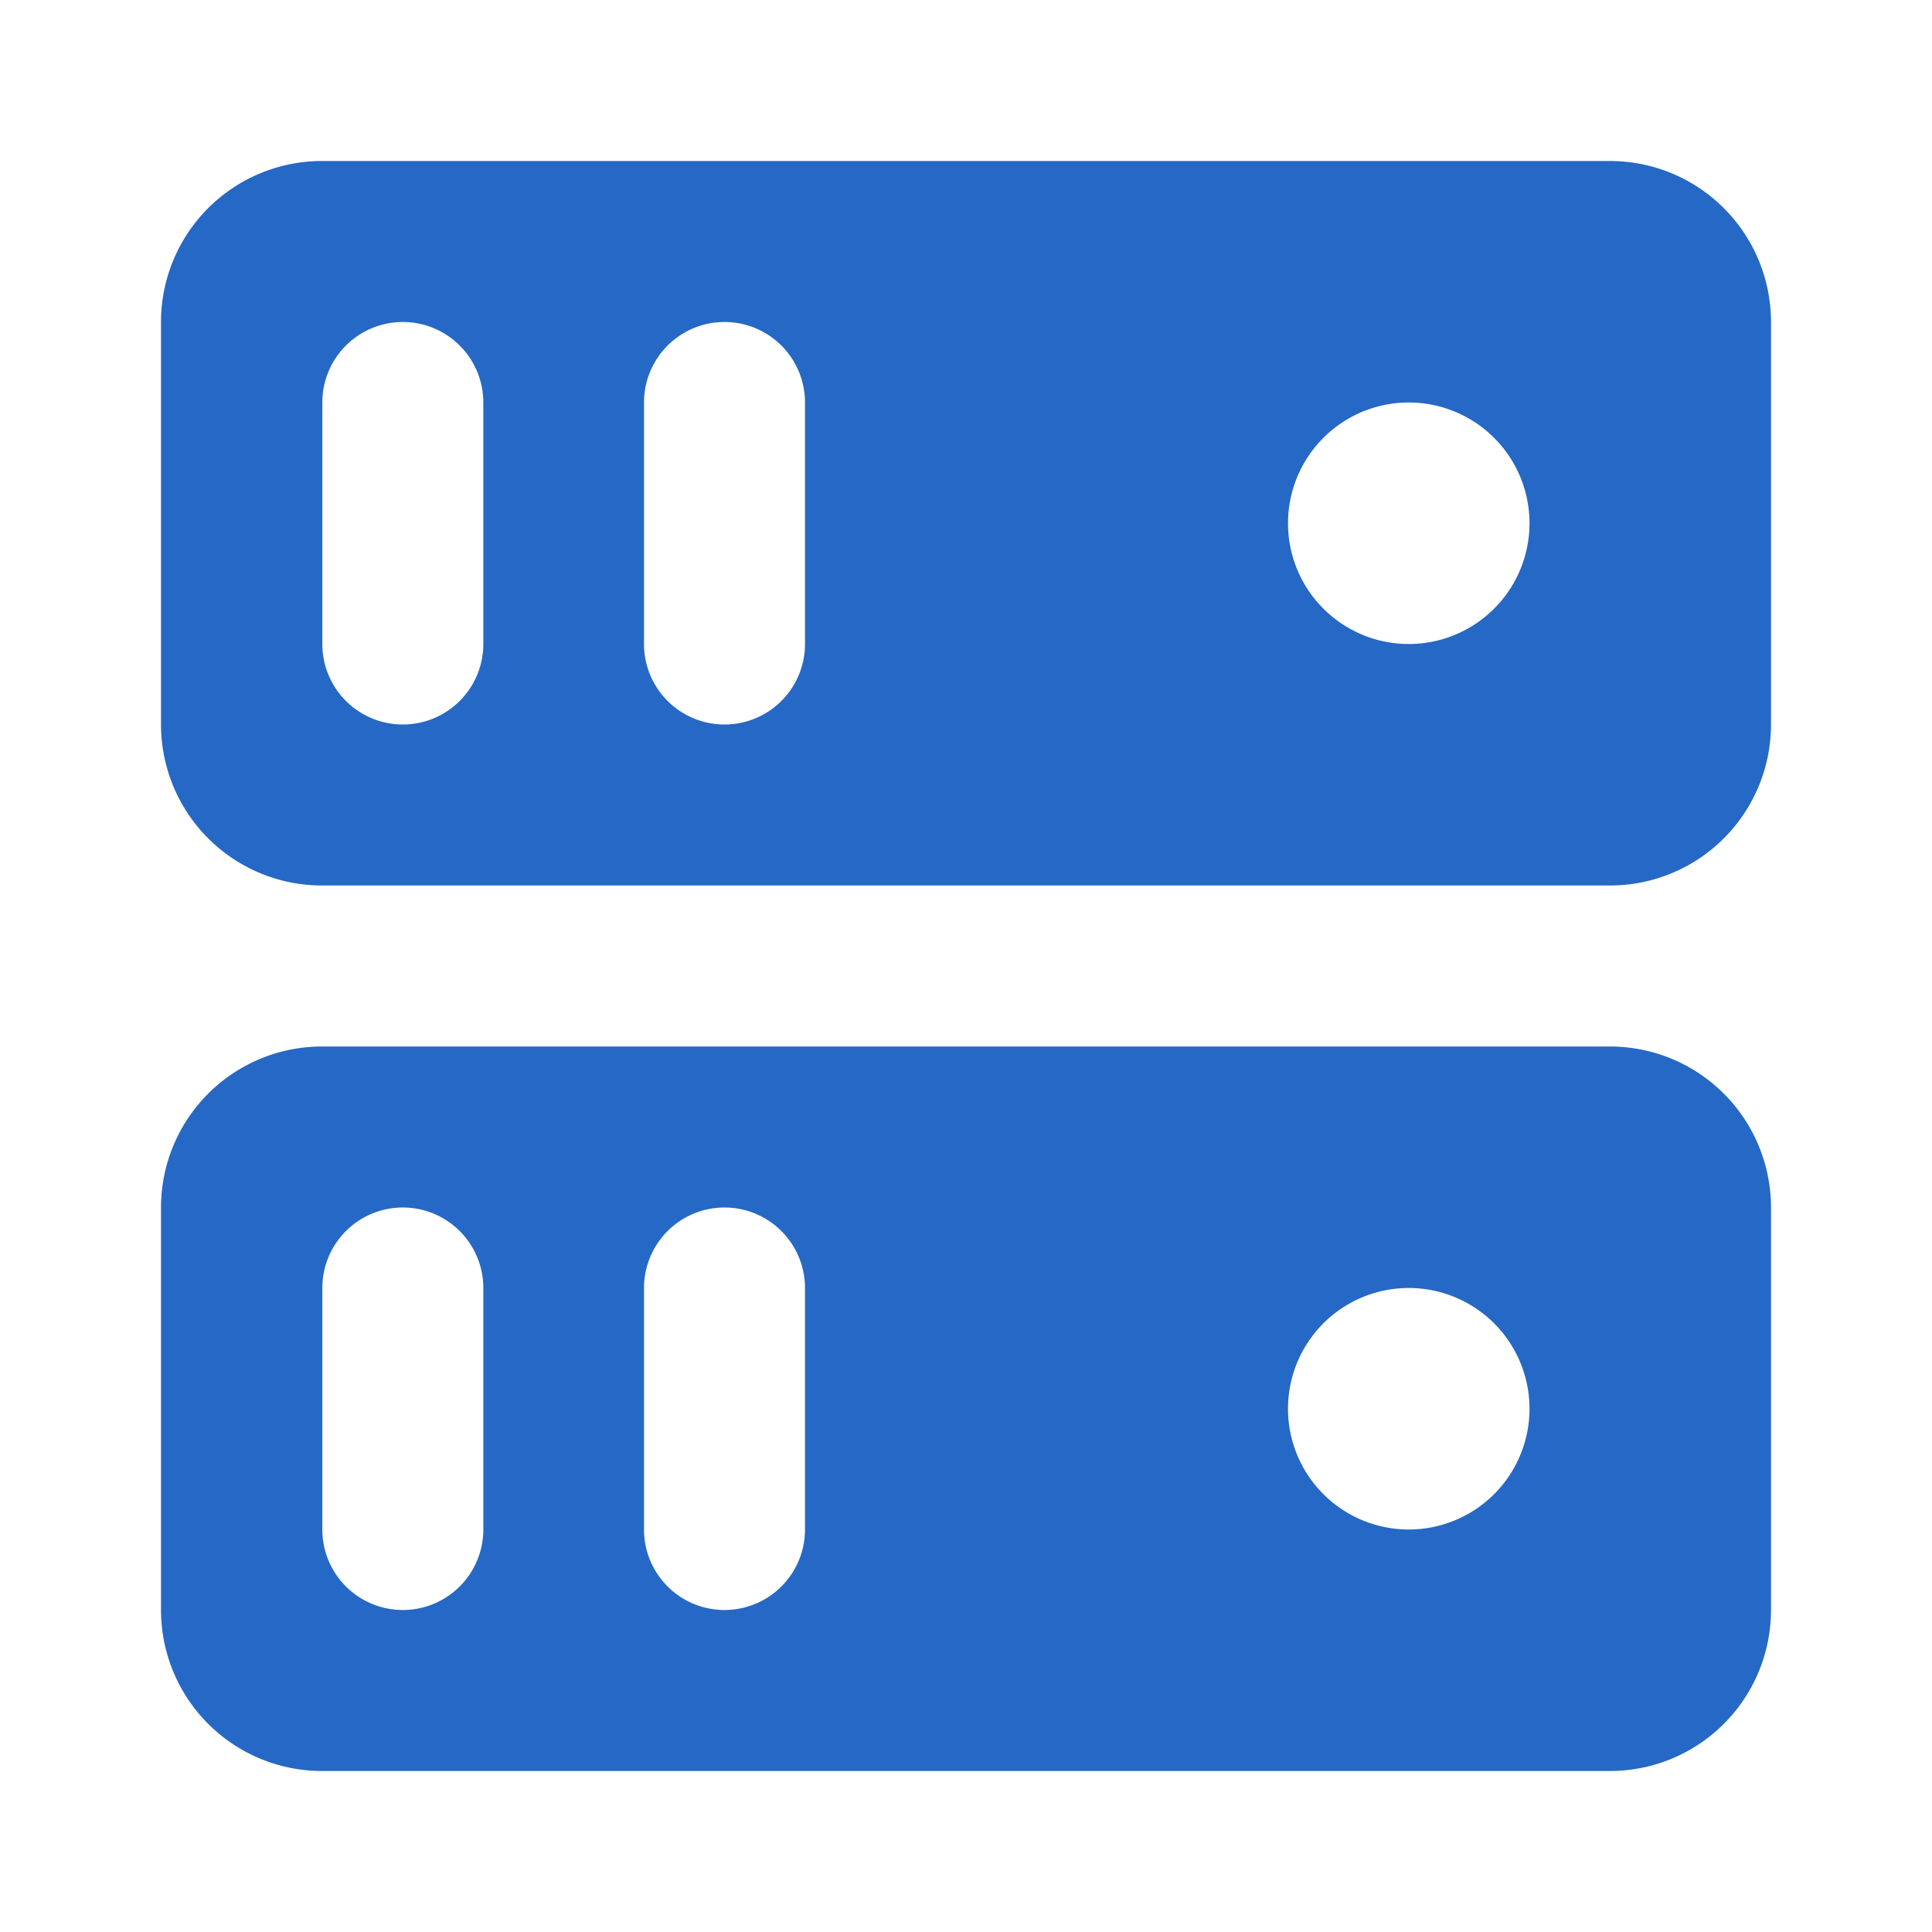 <svg xmlns="http://www.w3.org/2000/svg" fill="none" viewBox="0 0 24 24" class="acv-icon"><path fill="#2668C5" fill-rule="evenodd" d="M4 2a2 2 0 0 0-2 2v5a2 2 0 0 0 2 2h16a2 2 0 0 0 2-2V4a2 2 0 0 0-2-2H4Zm1.004 2a1 1 0 0 0-1 1v3a1 1 0 0 0 2 0V5a1 1 0 0 0-1-1ZM8 5a1 1 0 0 1 2 0v3a1 1 0 0 1-2 0V5Zm11 1.5a1.5 1.5 0 1 1-3 0 1.5 1.5 0 0 1 3 0ZM4 13a2 2 0 0 0-2 2v5a2 2 0 0 0 2 2h16a2 2 0 0 0 2-2v-5a2 2 0 0 0-2-2H4Zm1.004 2a1 1 0 0 0-1 1v3a1 1 0 1 0 2 0v-3a1 1 0 0 0-1-1ZM8 16a1 1 0 1 1 2 0v3a1 1 0 1 1-2 0v-3Zm11 1.5a1.5 1.5 0 1 1-3 0 1.5 1.5 0 0 1 3 0Z" clip-rule="evenodd"/></svg>